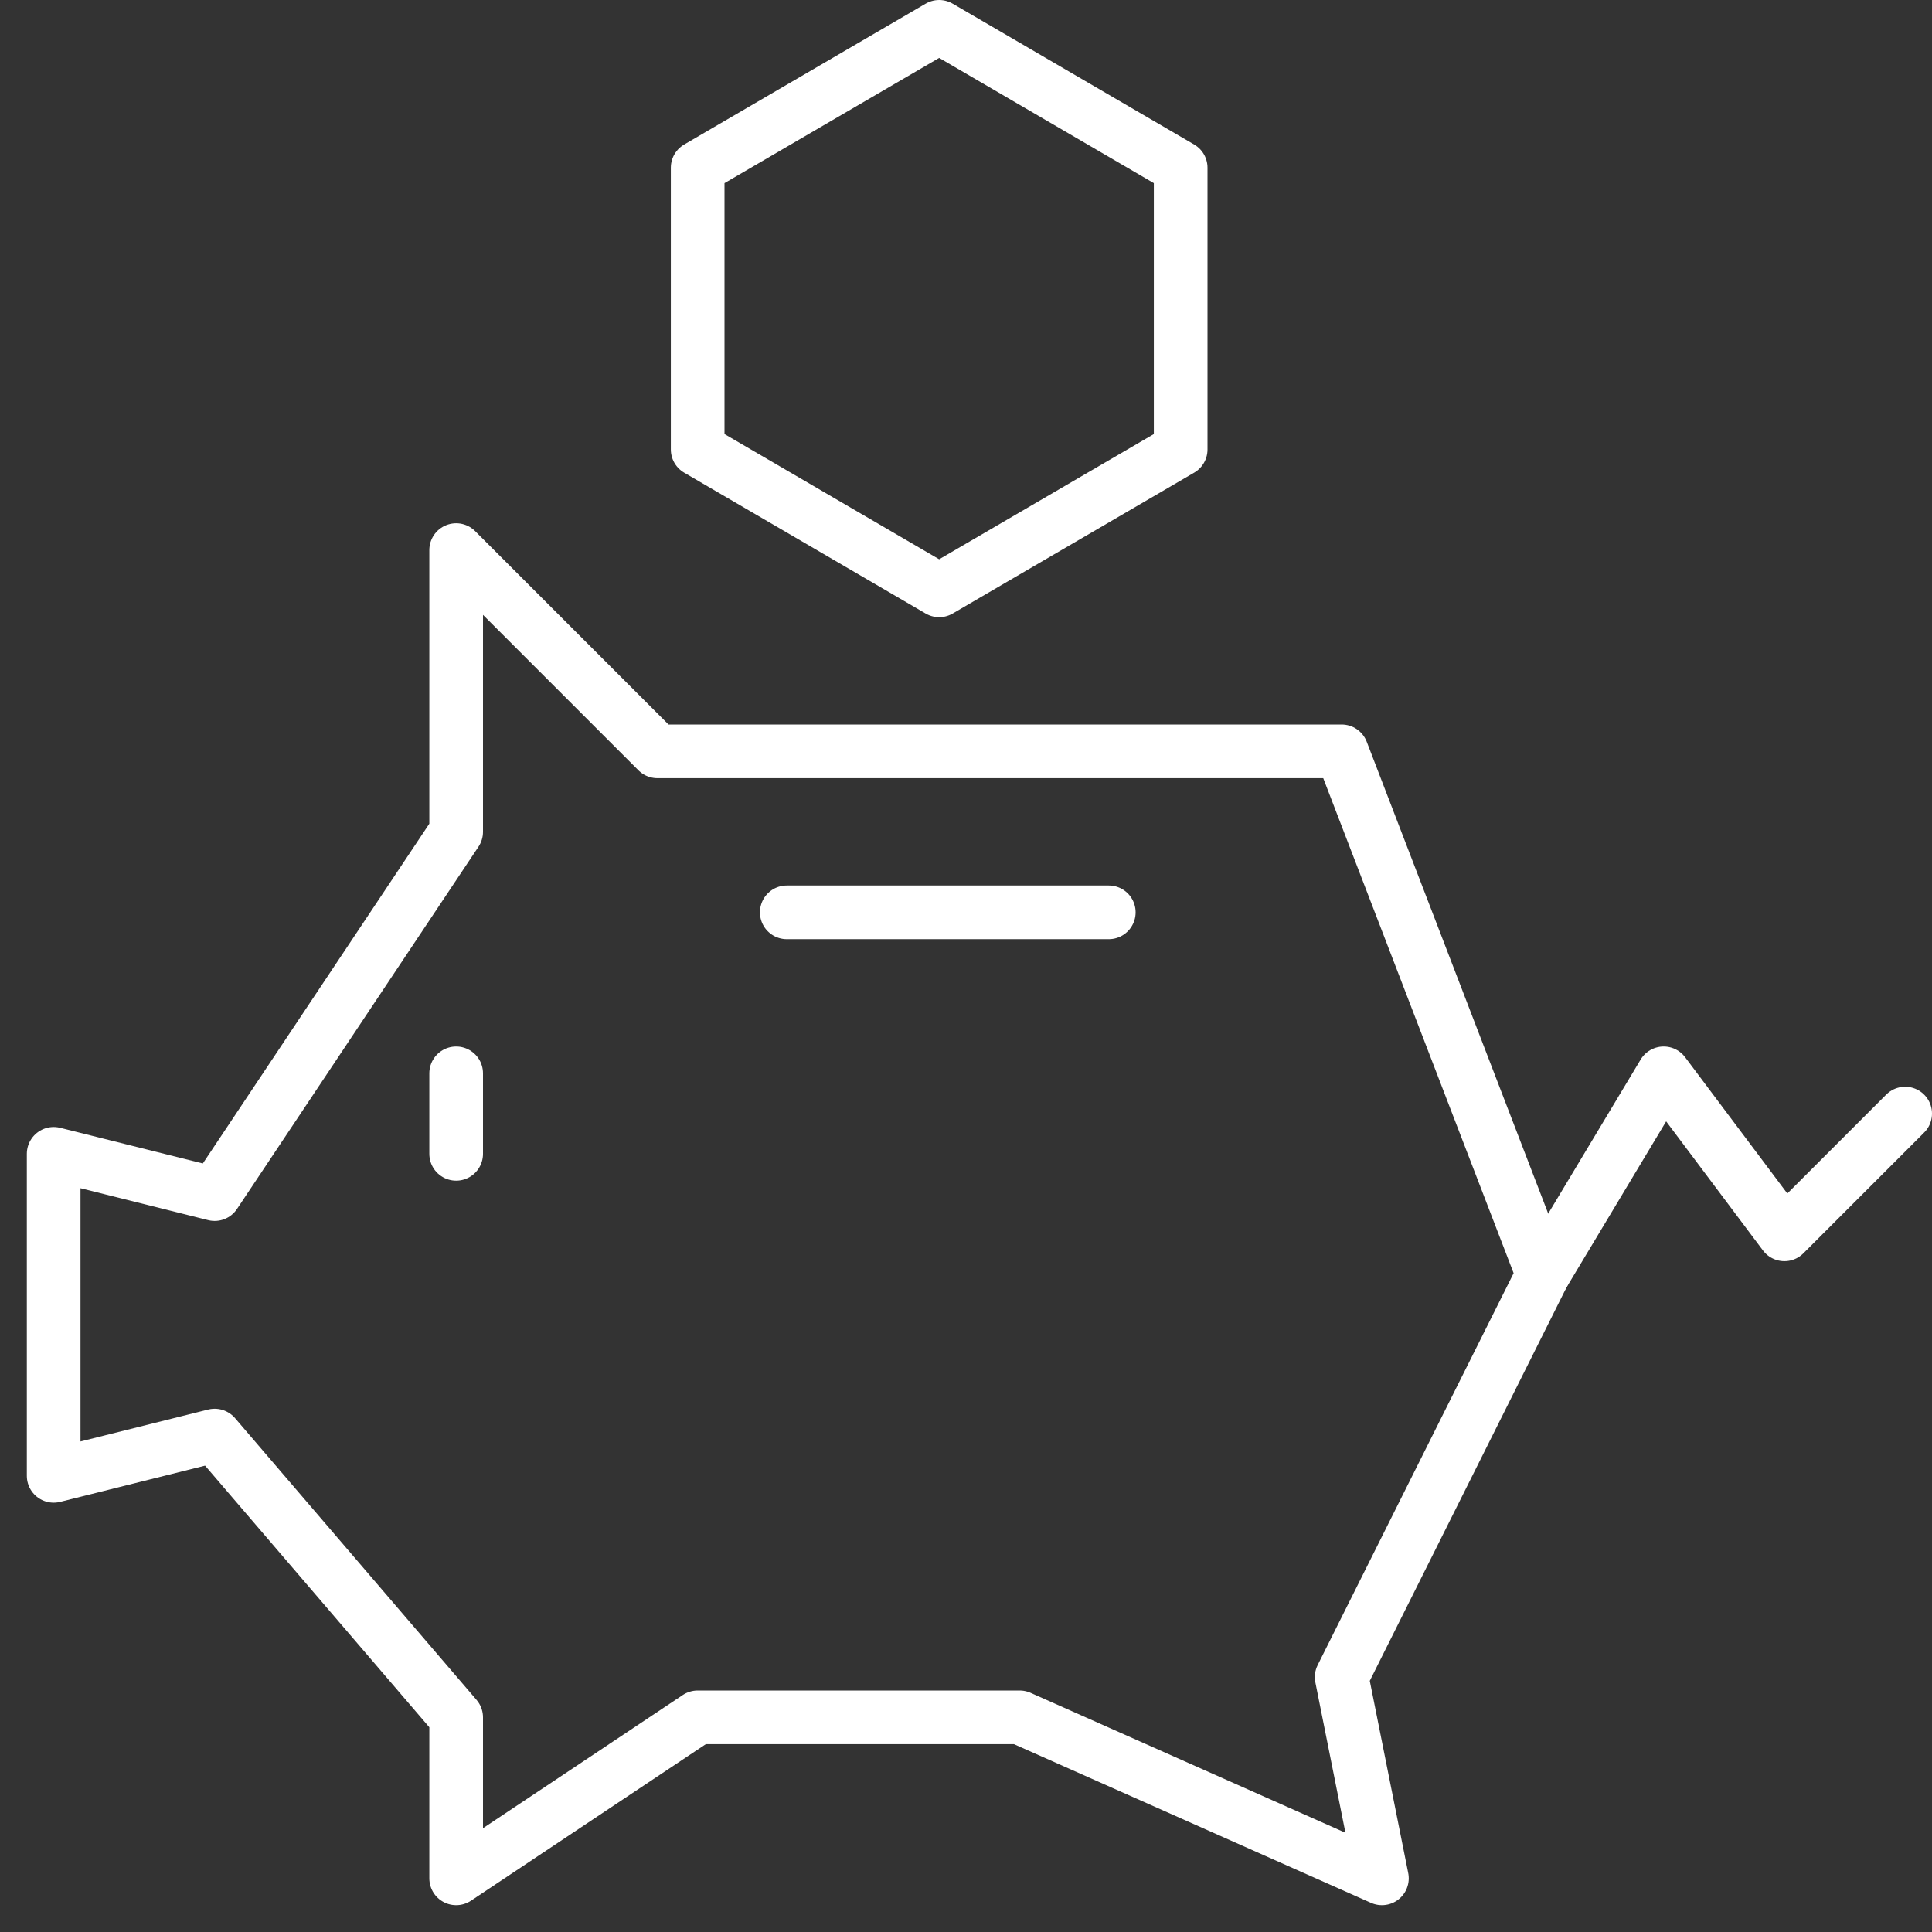 <svg xmlns="http://www.w3.org/2000/svg" viewBox="2667 -680 72 72"><rect x="2667" y="-680" width="72" height="72" fill="#333333" stroke="none"/><defs><style>.a,.b{fill:none;}.a{stroke:#fff;stroke-linecap:round;stroke-linejoin:round;stroke-width:2px;}</style></defs><g transform="translate(2667 -680)"><g transform="translate(2 1)"><line class="a" y2="3" transform="translate(15 39)"/><path class="a" d="M19,21l4.5-7.5,4.5,6L32.5,15" transform="translate(36.5 25.5)"/><line class="a" x2="12" transform="translate(27.321 33)"/><path class="a" d="M8.5,5.75,17.5.5l9,5.25v10.5l-9,5.25-9-5.25Z" transform="translate(15.5 -0.5)"/><path class="a" d="M15.5,17.5,6.5,31l-6-1.5v12l6-1.5,9,10.5v6l9-6h12l13.5,6L48.5,49,56,34,48.5,14.5H23L15.5,7Z" transform="translate(-0.5 12.5)"/></g><rect class="b" width="72" height="72"/></g></svg>